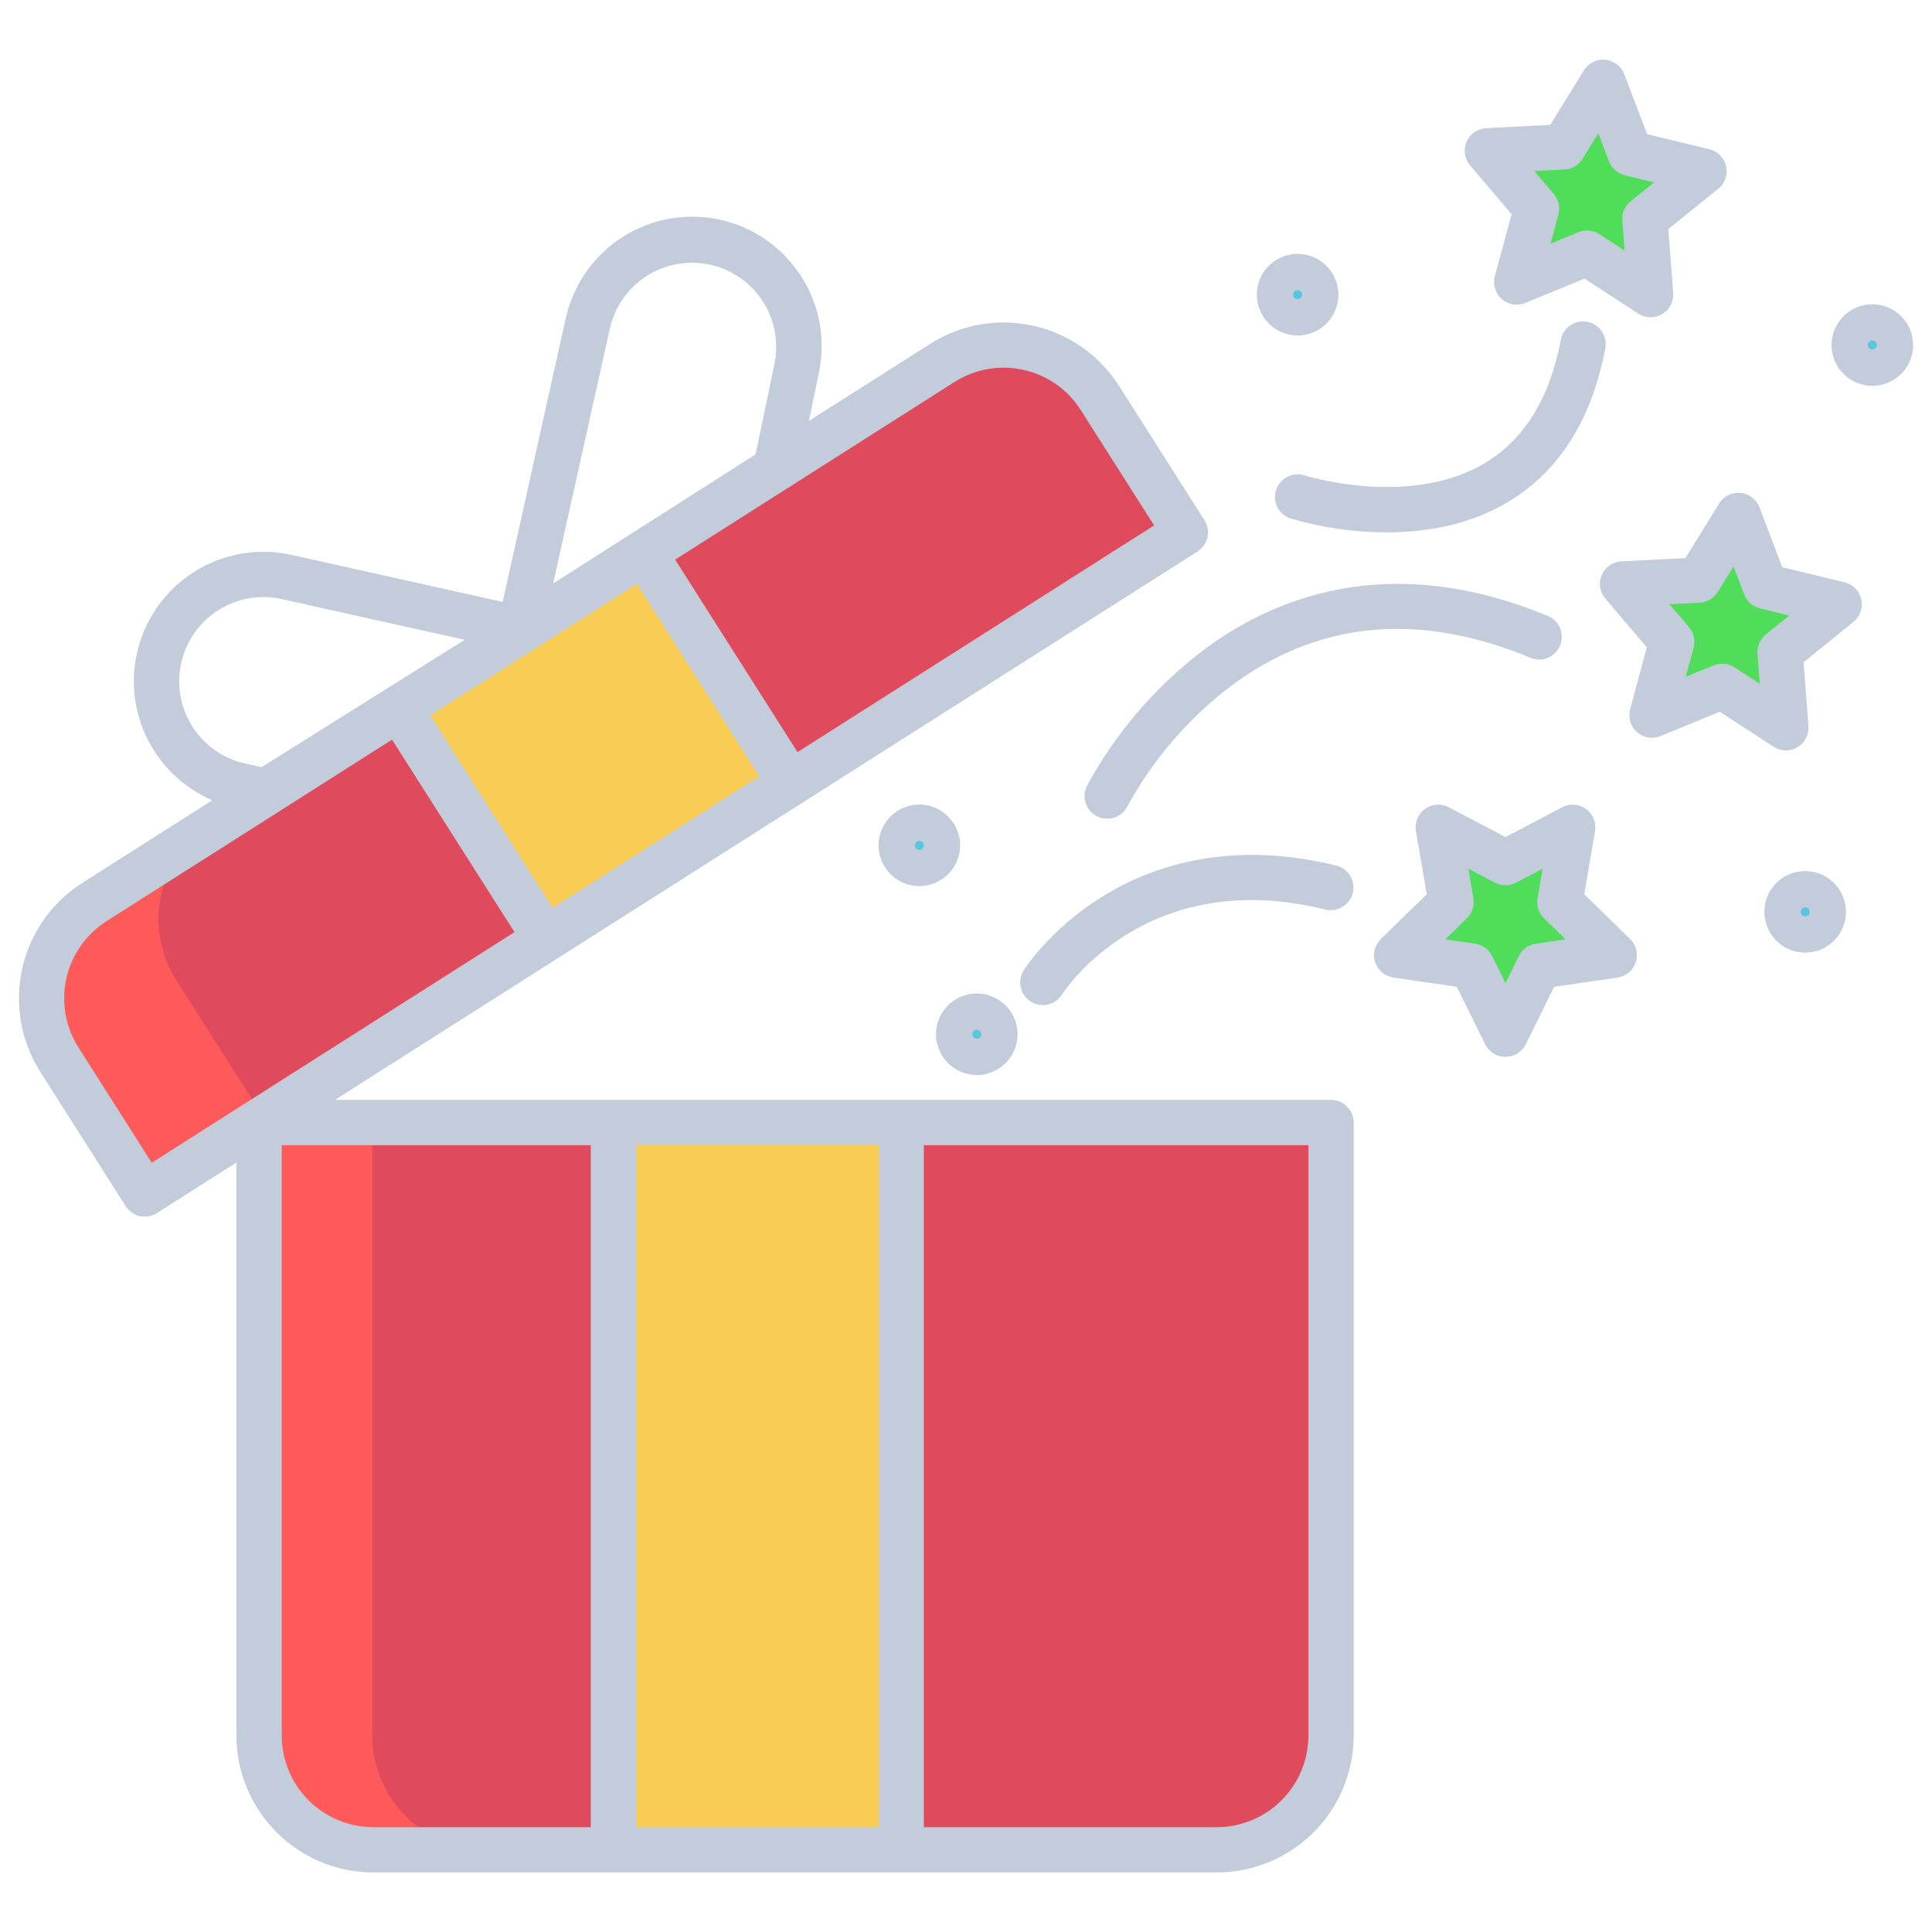 <svg width="24" height="24" viewBox="0 0 24 24" fill="none" xmlns="http://www.w3.org/2000/svg">
<path d="M22.425 11.1C22.469 11.1 22.513 11.113 22.55 11.138C22.587 11.163 22.616 11.198 22.633 11.239C22.65 11.28 22.654 11.325 22.646 11.369C22.637 11.413 22.616 11.453 22.584 11.484C22.553 11.516 22.513 11.537 22.469 11.546C22.425 11.555 22.38 11.55 22.339 11.534C22.298 11.517 22.263 11.488 22.238 11.451C22.213 11.414 22.2 11.37 22.2 11.325C22.2 11.266 22.223 11.209 22.265 11.166C22.308 11.124 22.365 11.1 22.425 11.1V11.1Z" fill="#5AC5DF"/>
<path d="M23.259 4.06C23.303 4.06 23.347 4.074 23.384 4.098C23.421 4.123 23.45 4.158 23.467 4.199C23.484 4.24 23.488 4.286 23.48 4.329C23.471 4.373 23.45 4.413 23.418 4.445C23.387 4.476 23.347 4.498 23.303 4.506C23.259 4.515 23.214 4.511 23.173 4.494C23.132 4.477 23.097 4.448 23.072 4.411C23.047 4.374 23.034 4.33 23.034 4.286C23.034 4.226 23.057 4.169 23.099 4.127C23.142 4.084 23.199 4.06 23.259 4.06V4.06Z" fill="#5AC5DF"/>
<path d="M16.12 3.434C16.165 3.434 16.208 3.447 16.245 3.472C16.282 3.497 16.311 3.532 16.328 3.573C16.345 3.615 16.349 3.66 16.341 3.703C16.332 3.747 16.311 3.787 16.279 3.819C16.247 3.85 16.207 3.872 16.164 3.88C16.12 3.889 16.075 3.885 16.034 3.868C15.992 3.851 15.957 3.822 15.933 3.785C15.908 3.748 15.895 3.704 15.895 3.66C15.895 3.63 15.9 3.601 15.912 3.573C15.923 3.546 15.94 3.521 15.96 3.5C15.981 3.479 16.006 3.463 16.034 3.451C16.061 3.44 16.09 3.434 16.12 3.434V3.434Z" fill="#5AC5DF"/>
<path d="M11.421 10.276C11.465 10.276 11.509 10.289 11.546 10.314C11.583 10.338 11.612 10.374 11.629 10.415C11.646 10.456 11.65 10.501 11.641 10.545C11.633 10.588 11.611 10.629 11.58 10.66C11.548 10.692 11.508 10.713 11.464 10.722C11.421 10.73 11.376 10.726 11.335 10.709C11.293 10.692 11.258 10.663 11.233 10.626C11.209 10.589 11.195 10.546 11.195 10.501C11.195 10.471 11.201 10.442 11.212 10.415C11.224 10.387 11.24 10.362 11.261 10.341C11.282 10.32 11.307 10.304 11.334 10.293C11.362 10.281 11.391 10.275 11.421 10.276V10.276Z" fill="#5AC5DF"/>
<path d="M12.135 12.622C12.179 12.622 12.223 12.635 12.26 12.66C12.297 12.684 12.325 12.72 12.342 12.761C12.36 12.802 12.364 12.847 12.355 12.891C12.347 12.935 12.325 12.975 12.294 13.006C12.262 13.038 12.222 13.059 12.178 13.068C12.135 13.076 12.089 13.072 12.048 13.055C12.007 13.038 11.972 13.009 11.947 12.972C11.922 12.935 11.909 12.892 11.909 12.847C11.909 12.818 11.915 12.788 11.926 12.761C11.938 12.733 11.954 12.709 11.975 12.688C11.996 12.667 12.021 12.65 12.048 12.639C12.076 12.627 12.105 12.622 12.135 12.622V12.622Z" fill="#5AC5DF"/>
<path d="M21.169 2.127L20.434 2.719L20.505 3.66L19.715 3.145L18.842 3.503L19.088 2.592L18.477 1.873L19.42 1.826L19.915 1.022L20.251 1.904L21.169 2.127Z" fill="#50DD5A"/>
<path d="M22.848 7.505L22.113 8.098L22.185 9.039L21.394 8.523L20.521 8.882L20.767 7.971L20.157 7.251L21.099 7.204L21.595 6.401L21.931 7.283L22.848 7.505Z" fill="#50DD5A"/>
<path d="M20.053 11.865L19.12 12L18.702 12.847L18.284 12L17.35 11.865L18.026 11.206L17.867 10.276L18.702 10.715L19.537 10.276L19.378 11.206L20.053 11.865Z" fill="#50DD5A"/>
<path d="M16.535 13.944V21.561C16.535 21.937 16.386 22.297 16.12 22.563C15.854 22.829 15.493 22.978 15.117 22.978H11.195V13.944H16.535Z" fill="#E04A5D"/>
<path d="M13.664 4.943L14.726 6.613L9.821 9.731L7.999 6.865L11.707 4.507C11.864 4.407 12.039 4.339 12.223 4.307C12.406 4.275 12.594 4.279 12.776 4.32C12.957 4.36 13.129 4.436 13.282 4.543C13.434 4.65 13.564 4.786 13.664 4.943V4.943Z" fill="#E04A5D"/>
<path d="M7.621 13.944H11.195V22.978H7.621V13.944Z" fill="#F9CD53"/>
<path d="M6.449 7.85V7.85L7.998 6.865L9.821 9.731L6.78 11.664L4.957 8.799L6.449 7.85Z" fill="#F9CD53"/>
<path d="M7.62 13.944V22.978H4.637C4.451 22.978 4.266 22.942 4.094 22.87C3.922 22.799 3.766 22.695 3.634 22.563C3.502 22.432 3.398 22.275 3.327 22.103C3.255 21.931 3.219 21.747 3.219 21.561V13.944H7.62Z" fill="#E04A5D"/>
<path d="M6.779 11.665L1.798 14.831L0.737 13.162C0.637 13.005 0.569 12.83 0.537 12.646C0.505 12.463 0.509 12.275 0.549 12.093C0.59 11.912 0.666 11.74 0.773 11.587C0.88 11.435 1.015 11.305 1.173 11.205L4.957 8.799L6.779 11.665Z" fill="#E04A5D"/>
<path d="M4.625 21.561V13.944H3.219V21.561C3.219 21.747 3.255 21.931 3.327 22.103C3.398 22.275 3.502 22.432 3.634 22.563C3.766 22.695 3.922 22.799 4.094 22.87C4.266 22.942 4.451 22.978 4.637 22.978H6.043C5.857 22.978 5.672 22.942 5.5 22.87C5.328 22.799 5.172 22.695 5.04 22.563C4.909 22.432 4.804 22.275 4.733 22.103C4.662 21.931 4.625 21.747 4.625 21.561V21.561Z" fill="#FF5A5A"/>
<path d="M2.191 12.178C2.024 11.917 1.948 11.607 1.974 11.298C2 10.989 2.127 10.697 2.336 10.467L1.173 11.206C1.016 11.306 0.88 11.436 0.773 11.588C0.666 11.741 0.59 11.912 0.55 12.094C0.51 12.276 0.505 12.464 0.537 12.647C0.57 12.831 0.638 13.006 0.738 13.163L1.799 14.832L3.252 13.848L2.191 12.178Z" fill="#FF5A5A"/>
<path d="M16.535 13.663H4.161L14.876 6.851C14.907 6.831 14.934 6.805 14.955 6.775C14.976 6.745 14.992 6.71 15 6.674C15.008 6.638 15.008 6.601 15.002 6.565C14.996 6.528 14.982 6.493 14.962 6.462L13.901 4.793C13.659 4.413 13.276 4.145 12.836 4.047C12.396 3.949 11.936 4.029 11.556 4.271L10.048 5.229L10.167 4.658C10.214 4.451 10.22 4.237 10.184 4.028C10.148 3.82 10.072 3.62 9.958 3.441C9.845 3.262 9.698 3.107 9.524 2.985C9.351 2.863 9.155 2.776 8.948 2.73C8.742 2.684 8.528 2.68 8.319 2.716C8.11 2.753 7.911 2.831 7.733 2.945C7.554 3.059 7.4 3.208 7.279 3.381C7.158 3.555 7.072 3.752 7.027 3.959L6.244 7.477L3.621 6.893C3.23 6.806 2.82 6.868 2.473 7.067C2.125 7.266 1.864 7.587 1.741 7.969C1.617 8.35 1.641 8.764 1.807 9.128C1.973 9.493 2.269 9.783 2.637 9.941L1.022 10.968C0.642 11.21 0.373 11.593 0.276 12.033C0.178 12.472 0.258 12.933 0.499 13.313L1.561 14.983C1.581 15.014 1.607 15.041 1.637 15.062C1.667 15.084 1.701 15.099 1.737 15.107C1.773 15.115 1.811 15.116 1.847 15.109C1.883 15.103 1.918 15.089 1.949 15.069L2.937 14.441V21.561C2.938 22.012 3.117 22.443 3.436 22.762C3.754 23.08 4.186 23.26 4.636 23.26H15.117C15.567 23.259 15.999 23.08 16.318 22.762C16.636 22.443 16.815 22.012 16.816 21.561V13.944C16.816 13.907 16.808 13.871 16.794 13.837C16.78 13.803 16.759 13.772 16.733 13.745C16.707 13.719 16.676 13.699 16.642 13.684C16.608 13.67 16.571 13.663 16.535 13.663V13.663ZM11.857 4.745C12.039 4.629 12.249 4.568 12.465 4.567C12.549 4.567 12.632 4.577 12.714 4.595C12.86 4.627 12.998 4.688 13.12 4.773C13.242 4.859 13.346 4.968 13.426 5.095L14.337 6.527L9.907 9.343L8.387 6.952L11.857 4.745ZM7.576 4.081C7.637 3.81 7.803 3.575 8.037 3.426C8.271 3.278 8.555 3.229 8.826 3.289C9.097 3.35 9.332 3.516 9.48 3.75C9.629 3.985 9.678 4.268 9.617 4.539L9.386 5.644L6.871 7.249L7.576 4.081ZM7.912 7.254L9.432 9.645L6.865 11.277L5.345 8.886L7.912 7.254ZM2.389 9.024C2.278 8.85 2.221 8.646 2.226 8.439C2.231 8.232 2.297 8.032 2.415 7.862C2.534 7.693 2.7 7.563 2.893 7.488C3.086 7.413 3.297 7.397 3.499 7.442L5.772 7.948L3.249 9.53L3.044 9.484C2.91 9.454 2.783 9.399 2.671 9.32C2.558 9.241 2.462 9.14 2.389 9.024V9.024ZM1.885 14.444L0.974 13.012C0.813 12.757 0.759 12.449 0.824 12.155C0.89 11.861 1.069 11.605 1.323 11.443L4.87 9.188L6.391 11.579L1.885 14.444ZM7.339 22.698H4.636C4.335 22.697 4.046 22.577 3.833 22.364C3.62 22.151 3.5 21.862 3.5 21.561V14.226H7.339L7.339 22.698ZM10.914 22.698H7.901V14.226H10.914V22.698ZM16.253 21.561C16.253 21.862 16.133 22.151 15.92 22.364C15.707 22.577 15.418 22.697 15.117 22.698H11.476V14.226H16.253V21.561Z" fill="#C2CCDB"/>
<path d="M19.68 11.109L19.814 10.324C19.823 10.273 19.817 10.22 19.797 10.171C19.778 10.122 19.745 10.08 19.702 10.049C19.66 10.018 19.61 10 19.557 9.996C19.505 9.993 19.453 10.003 19.406 10.028L18.702 10.398L17.997 10.028C17.951 10.003 17.898 9.992 17.846 9.996C17.794 10 17.744 10.018 17.701 10.049C17.659 10.08 17.626 10.122 17.606 10.171C17.586 10.219 17.58 10.273 17.589 10.324L17.724 11.109L17.154 11.664C17.116 11.701 17.09 11.747 17.077 11.798C17.064 11.849 17.066 11.903 17.083 11.953C17.099 12.002 17.129 12.047 17.169 12.081C17.209 12.114 17.258 12.136 17.31 12.144L18.097 12.258L18.449 12.972C18.473 13.019 18.509 13.059 18.553 13.087C18.598 13.114 18.649 13.129 18.702 13.129C18.754 13.129 18.806 13.114 18.85 13.087C18.895 13.059 18.931 13.019 18.954 12.972L19.306 12.258L20.093 12.144C20.145 12.136 20.194 12.114 20.234 12.081C20.274 12.047 20.304 12.002 20.321 11.953C20.337 11.903 20.339 11.849 20.326 11.798C20.314 11.747 20.287 11.701 20.249 11.664L19.68 11.109ZM19.079 11.723C19.034 11.729 18.991 11.747 18.954 11.774C18.917 11.8 18.887 11.836 18.867 11.877L18.702 12.212L18.536 11.877C18.516 11.836 18.486 11.8 18.449 11.774C18.412 11.747 18.369 11.729 18.324 11.723L17.954 11.669L18.222 11.408C18.255 11.376 18.279 11.337 18.293 11.294C18.307 11.25 18.311 11.204 18.303 11.159L18.24 10.791L18.571 10.965C18.611 10.986 18.656 10.997 18.702 10.997C18.747 10.997 18.792 10.986 18.832 10.965L19.163 10.791L19.1 11.159C19.093 11.204 19.096 11.25 19.11 11.294C19.124 11.337 19.148 11.376 19.181 11.408L19.449 11.669L19.079 11.723Z" fill="#C2CCDB"/>
<path d="M22.914 7.234L22.14 7.046L21.857 6.303C21.838 6.253 21.806 6.211 21.764 6.179C21.723 6.147 21.673 6.128 21.62 6.123C21.568 6.118 21.516 6.128 21.469 6.151C21.422 6.174 21.382 6.21 21.355 6.255L20.937 6.933L20.142 6.973C20.09 6.975 20.039 6.992 19.996 7.022C19.953 7.052 19.919 7.094 19.898 7.142C19.877 7.19 19.87 7.243 19.878 7.295C19.886 7.347 19.908 7.396 19.942 7.436L20.457 8.042L20.25 8.81C20.236 8.861 20.237 8.915 20.252 8.965C20.267 9.015 20.296 9.06 20.335 9.095C20.375 9.129 20.423 9.152 20.474 9.161C20.526 9.17 20.579 9.164 20.628 9.144L21.364 8.841L22.031 9.276C22.075 9.305 22.126 9.321 22.178 9.322C22.231 9.323 22.282 9.309 22.328 9.283C22.373 9.256 22.41 9.217 22.434 9.171C22.458 9.124 22.469 9.072 22.465 9.019L22.405 8.226L23.024 7.726C23.065 7.693 23.096 7.65 23.113 7.6C23.13 7.551 23.133 7.497 23.122 7.446C23.11 7.395 23.085 7.348 23.048 7.31C23.011 7.273 22.965 7.247 22.914 7.234V7.234ZM21.936 7.881C21.901 7.91 21.873 7.946 21.855 7.988C21.837 8.03 21.829 8.076 21.832 8.121L21.861 8.494L21.547 8.29C21.509 8.265 21.466 8.25 21.42 8.245C21.375 8.241 21.329 8.248 21.287 8.265L20.941 8.407L21.039 8.046C21.05 8.002 21.052 7.956 21.042 7.912C21.032 7.867 21.011 7.826 20.982 7.791L20.739 7.506L21.113 7.487C21.158 7.485 21.203 7.472 21.242 7.448C21.281 7.425 21.314 7.393 21.338 7.354L21.534 7.036L21.668 7.385C21.684 7.428 21.71 7.466 21.744 7.496C21.779 7.526 21.82 7.547 21.864 7.558L22.227 7.646L21.936 7.881Z" fill="#C2CCDB"/>
<path d="M18.778 2.662L18.57 3.43C18.556 3.481 18.557 3.534 18.572 3.584C18.587 3.635 18.616 3.68 18.655 3.714C18.695 3.749 18.743 3.772 18.795 3.781C18.847 3.789 18.9 3.783 18.948 3.763L19.684 3.461L20.351 3.896C20.395 3.925 20.446 3.94 20.498 3.941C20.551 3.943 20.603 3.929 20.648 3.902C20.693 3.876 20.73 3.837 20.754 3.79C20.778 3.744 20.789 3.691 20.785 3.639L20.725 2.845L21.344 2.346C21.385 2.313 21.416 2.269 21.433 2.22C21.451 2.17 21.454 2.117 21.442 2.065C21.431 2.014 21.405 1.967 21.369 1.93C21.332 1.892 21.285 1.866 21.234 1.854L20.461 1.666L20.177 0.922C20.159 0.873 20.127 0.83 20.085 0.798C20.043 0.767 19.993 0.747 19.941 0.742C19.889 0.737 19.836 0.747 19.789 0.771C19.742 0.794 19.703 0.83 19.675 0.875L19.257 1.552L18.462 1.592C18.41 1.595 18.359 1.612 18.316 1.642C18.273 1.672 18.239 1.713 18.218 1.761C18.198 1.809 18.191 1.862 18.198 1.914C18.206 1.966 18.228 2.015 18.262 2.055L18.778 2.662ZM19.433 2.106C19.479 2.104 19.523 2.091 19.562 2.068C19.602 2.044 19.635 2.012 19.659 1.973L19.855 1.655L19.988 2.004C20.004 2.047 20.031 2.085 20.065 2.115C20.099 2.145 20.14 2.167 20.184 2.177L20.548 2.266L20.257 2.5C20.221 2.529 20.193 2.566 20.175 2.608C20.157 2.649 20.149 2.695 20.153 2.74L20.181 3.113L19.868 2.909C19.83 2.884 19.786 2.869 19.741 2.865C19.695 2.86 19.649 2.867 19.607 2.884L19.262 3.027L19.359 2.666C19.371 2.622 19.372 2.575 19.362 2.531C19.352 2.486 19.331 2.445 19.302 2.41L19.06 2.125L19.433 2.106Z" fill="#C2CCDB"/>
<path d="M13.675 11.149C13.04 11.549 12.73 12.033 12.717 12.053C12.677 12.116 12.664 12.193 12.68 12.265C12.696 12.338 12.741 12.402 12.804 12.442C12.867 12.482 12.943 12.495 13.016 12.479C13.089 12.462 13.152 12.418 13.192 12.355C13.234 12.289 14.252 10.751 16.467 11.299C16.539 11.316 16.615 11.304 16.678 11.265C16.741 11.227 16.787 11.165 16.805 11.093C16.823 11.021 16.811 10.945 16.773 10.881C16.735 10.817 16.674 10.771 16.602 10.753C15.239 10.416 14.258 10.782 13.675 11.149V11.149Z" fill="#C2CCDB"/>
<path d="M19.012 8.171C19.081 8.2 19.158 8.2 19.227 8.172C19.296 8.143 19.351 8.088 19.38 8.019C19.408 7.951 19.408 7.873 19.38 7.804C19.351 7.735 19.297 7.68 19.228 7.652C17.226 6.821 15.77 7.443 14.902 8.112C14.326 8.56 13.849 9.122 13.502 9.764C13.486 9.797 13.476 9.833 13.473 9.87C13.471 9.907 13.476 9.944 13.487 9.979C13.499 10.014 13.518 10.046 13.542 10.074C13.566 10.102 13.596 10.124 13.629 10.141C13.662 10.157 13.698 10.167 13.735 10.169C13.772 10.172 13.809 10.167 13.844 10.155C13.879 10.144 13.911 10.125 13.939 10.101C13.967 10.077 13.989 10.047 14.006 10.014C14.316 9.449 14.737 8.954 15.245 8.557C16.337 7.717 17.604 7.587 19.012 8.171V8.171Z" fill="#C2CCDB"/>
<path d="M15.852 6.087C15.829 6.158 15.835 6.235 15.869 6.302C15.903 6.368 15.962 6.418 16.033 6.441C16.42 6.555 16.822 6.613 17.226 6.613C17.696 6.613 18.239 6.529 18.726 6.24C19.364 5.862 19.772 5.219 19.942 4.327C19.949 4.291 19.949 4.254 19.941 4.217C19.934 4.181 19.919 4.147 19.898 4.116C19.878 4.085 19.851 4.059 19.82 4.039C19.789 4.018 19.755 4.004 19.718 3.998C19.682 3.991 19.645 3.991 19.608 3.998C19.572 4.006 19.538 4.021 19.507 4.042C19.477 4.062 19.45 4.089 19.43 4.12C19.41 4.151 19.396 4.186 19.389 4.222C19.252 4.947 18.933 5.463 18.442 5.755C17.508 6.31 16.226 5.912 16.206 5.906C16.135 5.883 16.058 5.889 15.992 5.923C15.925 5.957 15.875 6.016 15.852 6.087V6.087Z" fill="#C2CCDB"/>
<path d="M12.134 13.355C12.234 13.355 12.332 13.325 12.415 13.269C12.499 13.214 12.564 13.135 12.602 13.042C12.64 12.95 12.65 12.848 12.631 12.749C12.611 12.651 12.563 12.561 12.492 12.49C12.421 12.419 12.331 12.371 12.233 12.351C12.135 12.332 12.033 12.342 11.94 12.38C11.848 12.418 11.768 12.483 11.713 12.567C11.657 12.65 11.627 12.748 11.627 12.848C11.628 12.982 11.681 13.111 11.776 13.206C11.871 13.301 12 13.354 12.134 13.355V13.355ZM12.134 12.792C12.145 12.792 12.156 12.796 12.165 12.802C12.174 12.808 12.181 12.816 12.186 12.827C12.19 12.837 12.191 12.848 12.189 12.859C12.187 12.87 12.181 12.88 12.174 12.888C12.166 12.896 12.156 12.901 12.145 12.903C12.134 12.905 12.123 12.904 12.113 12.9C12.102 12.896 12.094 12.889 12.087 12.879C12.081 12.87 12.078 12.859 12.078 12.848C12.078 12.833 12.084 12.819 12.094 12.809C12.105 12.798 12.119 12.792 12.134 12.792V12.792Z" fill="#C2CCDB"/>
<path d="M16.119 4.167C16.22 4.167 16.317 4.137 16.401 4.082C16.484 4.026 16.549 3.947 16.587 3.854C16.626 3.762 16.636 3.66 16.616 3.562C16.597 3.464 16.548 3.373 16.477 3.302C16.407 3.232 16.316 3.183 16.218 3.164C16.12 3.144 16.018 3.154 15.925 3.193C15.833 3.231 15.754 3.296 15.698 3.379C15.643 3.463 15.613 3.56 15.613 3.661C15.613 3.795 15.666 3.924 15.761 4.019C15.856 4.114 15.985 4.167 16.119 4.167V4.167ZM16.119 3.605C16.13 3.605 16.141 3.608 16.151 3.614C16.16 3.62 16.167 3.629 16.171 3.639C16.175 3.65 16.176 3.661 16.174 3.672C16.172 3.683 16.167 3.692 16.159 3.7C16.151 3.708 16.141 3.713 16.13 3.716C16.119 3.718 16.108 3.717 16.098 3.712C16.088 3.708 16.079 3.701 16.073 3.692C16.067 3.683 16.063 3.672 16.063 3.661C16.063 3.646 16.069 3.632 16.08 3.621C16.09 3.611 16.105 3.605 16.119 3.605V3.605Z" fill="#C2CCDB"/>
<path d="M23.259 3.78C23.159 3.78 23.061 3.81 22.978 3.865C22.894 3.921 22.829 4 22.791 4.093C22.753 4.185 22.743 4.287 22.762 4.385C22.782 4.484 22.83 4.574 22.901 4.645C22.972 4.715 23.062 4.764 23.16 4.783C23.258 4.803 23.36 4.793 23.453 4.754C23.545 4.716 23.625 4.651 23.68 4.568C23.736 4.484 23.765 4.387 23.765 4.286C23.765 4.152 23.712 4.023 23.617 3.928C23.522 3.833 23.393 3.78 23.259 3.78V3.78ZM23.259 4.342C23.248 4.342 23.237 4.339 23.228 4.333C23.219 4.327 23.212 4.318 23.207 4.308C23.203 4.298 23.202 4.286 23.204 4.275C23.206 4.265 23.212 4.255 23.219 4.247C23.227 4.239 23.237 4.234 23.248 4.231C23.259 4.229 23.27 4.23 23.28 4.235C23.291 4.239 23.299 4.246 23.306 4.255C23.312 4.264 23.315 4.275 23.315 4.286C23.315 4.301 23.309 4.315 23.299 4.326C23.288 4.336 23.274 4.342 23.259 4.342V4.342Z" fill="#C2CCDB"/>
<path d="M11.927 10.501C11.927 10.401 11.897 10.303 11.841 10.22C11.786 10.137 11.707 10.072 11.614 10.033C11.521 9.995 11.419 9.985 11.321 10.005C11.223 10.024 11.133 10.072 11.062 10.143C10.991 10.214 10.943 10.305 10.923 10.403C10.904 10.501 10.914 10.603 10.952 10.695C10.991 10.788 11.056 10.867 11.139 10.923C11.222 10.978 11.32 11.008 11.42 11.008C11.555 11.008 11.683 10.954 11.778 10.859C11.873 10.764 11.927 10.636 11.927 10.501V10.501ZM11.42 10.558C11.409 10.558 11.399 10.554 11.389 10.548C11.38 10.542 11.373 10.533 11.369 10.523C11.364 10.513 11.363 10.502 11.365 10.491C11.367 10.48 11.373 10.47 11.381 10.462C11.388 10.454 11.398 10.449 11.409 10.447C11.42 10.445 11.431 10.446 11.442 10.45C11.452 10.454 11.461 10.461 11.467 10.47C11.473 10.48 11.476 10.49 11.476 10.501C11.476 10.516 11.47 10.53 11.46 10.541C11.449 10.552 11.435 10.557 11.42 10.557L11.42 10.558Z" fill="#C2CCDB"/>
<path d="M22.424 10.821C22.324 10.821 22.226 10.85 22.143 10.906C22.06 10.962 21.995 11.041 21.956 11.133C21.918 11.226 21.908 11.328 21.928 11.426C21.947 11.524 21.995 11.614 22.066 11.685C22.137 11.756 22.227 11.804 22.326 11.824C22.424 11.843 22.526 11.833 22.618 11.795C22.711 11.757 22.79 11.692 22.846 11.608C22.901 11.525 22.931 11.427 22.931 11.327C22.931 11.193 22.878 11.064 22.782 10.969C22.688 10.874 22.559 10.821 22.424 10.821V10.821ZM22.424 11.383C22.413 11.383 22.403 11.38 22.393 11.374C22.384 11.367 22.377 11.359 22.373 11.348C22.369 11.338 22.367 11.327 22.37 11.316C22.372 11.305 22.377 11.295 22.385 11.287C22.393 11.28 22.403 11.274 22.414 11.272C22.424 11.27 22.436 11.271 22.446 11.275C22.456 11.28 22.465 11.287 22.471 11.296C22.477 11.305 22.48 11.316 22.48 11.327C22.48 11.342 22.474 11.356 22.464 11.367C22.453 11.377 22.439 11.383 22.424 11.383V11.383Z" fill="#C2CCDB"/>
</svg>
